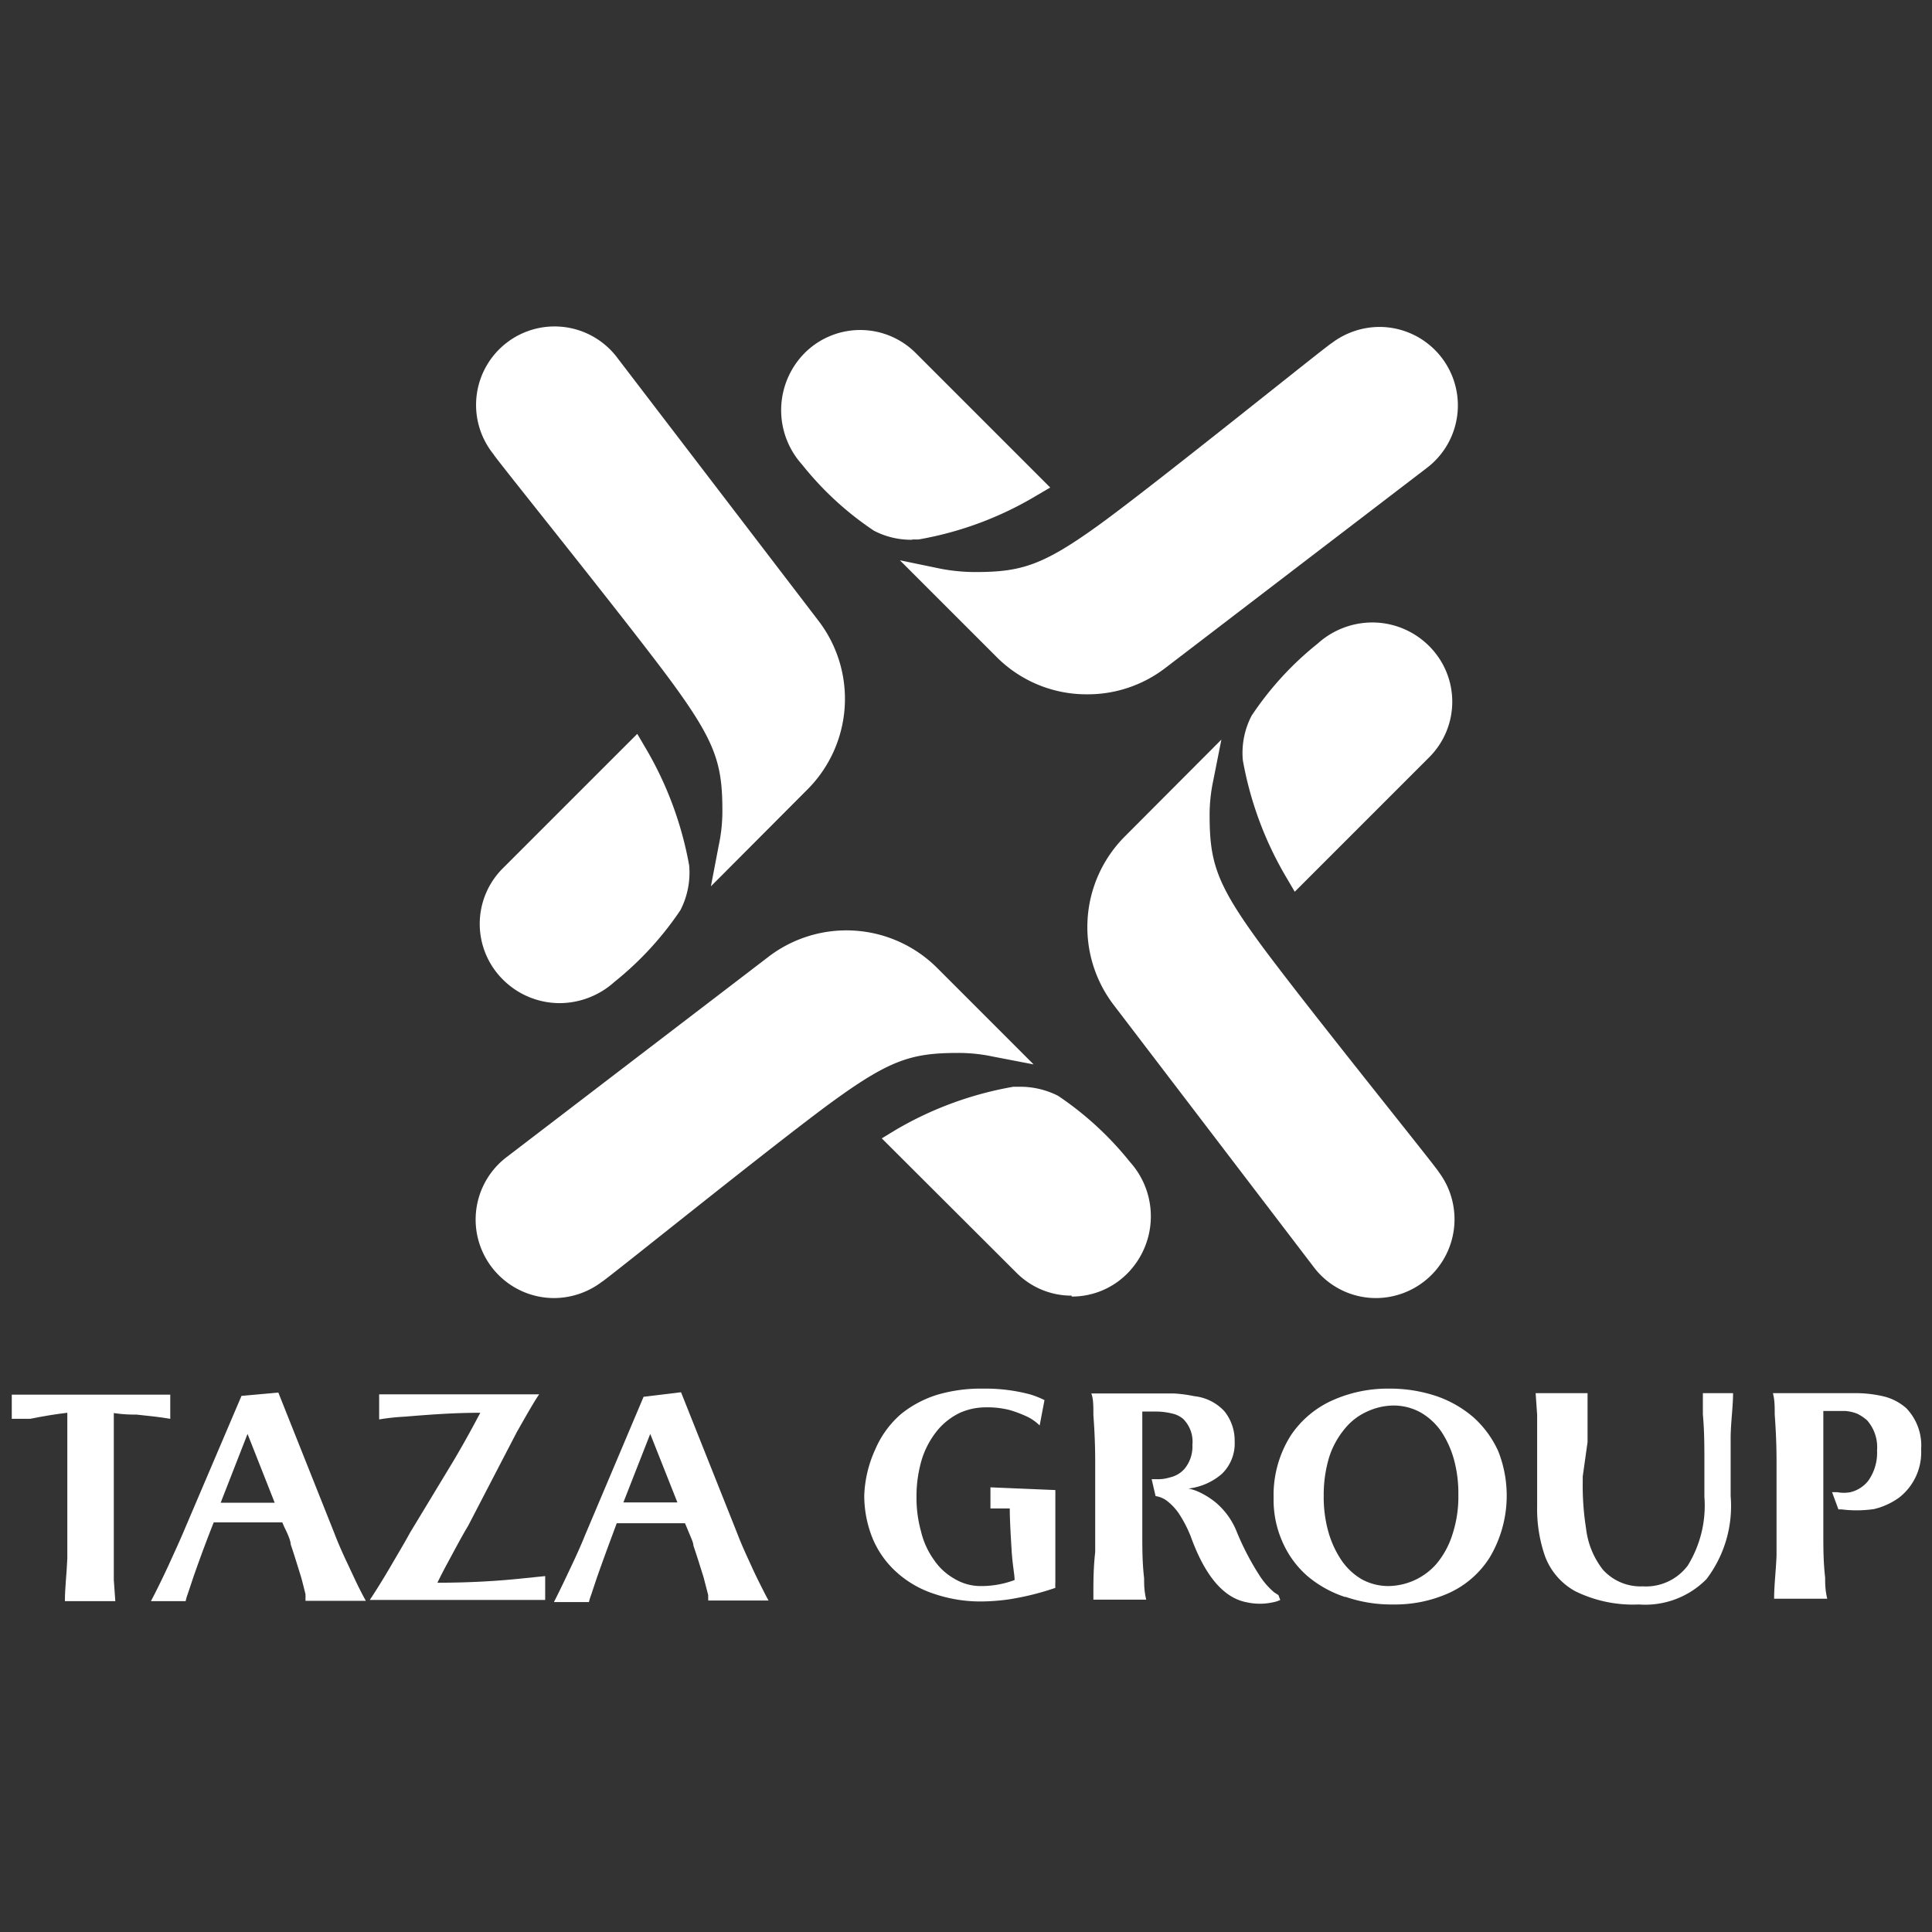 <svg id="Layer_1" data-name="Layer 1" xmlns="http://www.w3.org/2000/svg" viewBox="0 0 64 64"><rect x="0" y="0" width="64" height="64" fill="#333333" stroke="none"/><defs><style>.cls-1{fill:#fff;}</style></defs><title>Untitled-3 64px x 64px</title><path class="cls-1" d="M36,23a4.2,4.2,0,0,1-3-1.25l-3.19-3.19,1.35.28a6.2,6.2,0,0,0,1.14.11c1.52,0,2.24-.21,4.13-1.58s7.62-6,7.68-6a2.63,2.63,0,0,1,1.59-.54,2.6,2.6,0,0,1,1.58,4.66l-8.68,6.64A4.22,4.22,0,0,1,36,23"/><path class="cls-1" d="M30.22,17.88a2.65,2.65,0,0,1-1.27-.3,10.43,10.43,0,0,1-2.38-2.19,2.69,2.69,0,0,1,.09-3.7,2.6,2.6,0,0,1,3.67,0l4.46,4.46-.46.27a11.4,11.4,0,0,1-3.9,1.45h-.21"/><path class="cls-1" d="M45.6,43a2.58,2.58,0,0,1-2.06-1L36.9,33.3a4.25,4.25,0,0,1,.37-5.6l3.19-3.2-.27,1.36A5.45,5.45,0,0,0,40.07,27c0,1.52.21,2.24,1.58,4.13s6,7.62,6,7.68A2.61,2.61,0,0,1,45.6,43"/><path class="cls-1" d="M42.62,29.08a11.62,11.62,0,0,1-1.45-3.9,2.67,2.67,0,0,1,.29-1.47,10.47,10.47,0,0,1,2.19-2.39,2.7,2.7,0,0,1,1.81-.7,2.66,2.66,0,0,1,1.89.79,2.6,2.6,0,0,1,0,3.67l-4.46,4.46Z"/><path class="cls-1" d="M18.35,43a2.6,2.6,0,0,1-1.58-4.66l8.68-6.64a4.25,4.25,0,0,1,5.6.37l3.19,3.19L32.89,35a5.45,5.45,0,0,0-1.14-.12c-1.52,0-2.24.21-4.13,1.58s-7.62,6-7.68,6a2.63,2.63,0,0,1-1.59.54"/><path class="cls-1" d="M35.5,42.92a2.57,2.57,0,0,1-1.83-.76l-4.46-4.45.46-.28A11.62,11.62,0,0,1,33.57,36h.21a2.77,2.77,0,0,1,1.27.3,10.66,10.66,0,0,1,2.38,2.19,2.69,2.69,0,0,1-.09,3.7,2.58,2.58,0,0,1-1.84.76"/><path class="cls-1" d="M23.81,28a5.38,5.38,0,0,0,.12-1.14c0-1.52-.21-2.24-1.58-4.13s-6-7.62-6-7.68a2.6,2.6,0,1,1,4.12-3.17l6.64,8.68a4.25,4.25,0,0,1-.37,5.6l-3.19,3.2Z"/><path class="cls-1" d="M18.54,33.23a2.66,2.66,0,0,1-1.89-.79,2.6,2.6,0,0,1,0-3.67l4.46-4.46.27.46a11.72,11.72,0,0,1,1.45,3.9,2.72,2.72,0,0,1-.29,1.48,10.66,10.66,0,0,1-2.19,2.38,2.72,2.72,0,0,1-1.81.7"/><path class="cls-1" d="M2.23,51.61c0-.27,0-.53,0-.81v-4Q1.7,46.86,1,47l-.4,0L.39,47V46.2H5.64V47c-.35-.06-.73-.1-1.12-.14-.18,0-.42,0-.75-.05v4c0,.51,0,1,0,1.53l.05.7H2.15c0-.44.06-.91.08-1.42"/><path class="cls-1" d="M9.22,46.13l1.86,4.67c.11.29.23.56.34.8l.38.81c.12.25.23.46.32.62h-2l0-.11a.11.11,0,0,0,0-.05l0-.06c-.07-.28-.12-.48-.15-.58-.14-.45-.25-.81-.34-1.07q0-.15-.21-.57l-.07-.16-.14,0-.41,0H7.9c-.34,0-.61,0-.82,0-.21.53-.44,1.14-.68,1.83l-.18.54a1.67,1.67,0,0,0-.07.24H5c.21-.4.44-.87.68-1.4.1-.22.22-.48.35-.78L8,46.24ZM7.31,49.78H9.1L8.2,47.5Z"/><path class="cls-1" d="M17.86,46.19c-.16.23-.4.65-.74,1.25l-.52,1-1.09,2.1c-.21.35-.4.71-.6,1.08s-.28.52-.42.81c1.08,0,2-.06,2.69-.13l.88-.09V53H12.25c.26-.39.54-.85.84-1.37.2-.34.37-.63.5-.87L15,48.43c.31-.52.61-1.06.91-1.63-.94,0-1.78.07-2.52.13a7.26,7.26,0,0,0-.83.09v-.83Z"/><path class="cls-1" d="M22.56,46.12l1.86,4.67c.11.29.23.56.34.8s.23.51.38.81.23.46.32.62h-2l0-.11s0,0,0,0l0-.07-.15-.58c-.14-.45-.25-.8-.34-1.06,0-.11-.1-.3-.21-.58l-.07-.16h-.14c-.13,0-.27,0-.41,0h-.88c-.34,0-.61,0-.83,0-.2.54-.43,1.15-.67,1.84l-.18.54a1.64,1.64,0,0,0-.07.23H18.35c.21-.41.43-.88.68-1.41.1-.22.22-.48.34-.78l1.95-4.61Zm-1.91,3.65h1.79l-.9-2.27Z"/><path class="cls-1" d="M34.44,47.22a1.58,1.58,0,0,0-.41-.29,4.18,4.18,0,0,0-.58-.22,3,3,0,0,0-.8-.09,2.13,2.13,0,0,0-.85.18,2.23,2.23,0,0,0-.72.55,2.9,2.9,0,0,0-.53.95,4.27,4.27,0,0,0-.19,1.29,4.14,4.14,0,0,0,.15,1.14,2.64,2.64,0,0,0,.42.93,2,2,0,0,0,.69.64,1.68,1.68,0,0,0,.9.24,3.12,3.12,0,0,0,1.09-.2c0-.18-.07-.5-.1-1s-.06-1-.06-1.37l-.5,0-.14,0v-.7l2.15.09v2.11c0,.29,0,.57,0,.82l0,.11a1.68,1.68,0,0,0,0,.2,9,9,0,0,1-1.53.38,6.93,6.93,0,0,1-.88.07,4.75,4.75,0,0,1-1.6-.25,3.44,3.44,0,0,1-1.24-.71,3.11,3.11,0,0,1-.8-1.12,3.75,3.75,0,0,1-.28-1.45A4,4,0,0,1,29,48a3.21,3.21,0,0,1,.85-1.16,3.6,3.6,0,0,1,1.21-.64A5.11,5.11,0,0,1,32.56,46a5.75,5.75,0,0,1,1.56.19,3,3,0,0,1,.48.19Z"/><path class="cls-1" d="M42.41,53a.9.9,0,0,1-.25.08,2,2,0,0,1-.85,0c-.77-.14-1.39-.87-1.86-2.17a4.16,4.16,0,0,0-.41-.79,1.85,1.85,0,0,0-.38-.4.82.82,0,0,0-.38-.16L38.15,49h.15a1.35,1.35,0,0,0,.46-.06.9.9,0,0,0,.5-.31,1.16,1.16,0,0,0,.24-.77,1.06,1.06,0,0,0-.31-.86.84.84,0,0,0-.34-.17,2.32,2.32,0,0,0-.51-.07h-.5v4c0,.53,0,1,.06,1.52,0,.19,0,.42.07.71H36.22l0-.23c0-.35,0-.81.06-1.35,0-.29,0-.58,0-.86V48.41q0-.73-.06-1.53c0-.31,0-.55-.07-.72H37l.66,0,.69,0,.52,0a4.36,4.36,0,0,1,.69.09,1.58,1.58,0,0,1,1,.5,1.55,1.55,0,0,1,.34,1,1.4,1.4,0,0,1-.43,1.08,2.06,2.06,0,0,1-1.1.48,1.68,1.68,0,0,1,.44.16,2.59,2.59,0,0,1,.46.3,2.45,2.45,0,0,1,.71,1,8.94,8.94,0,0,0,.73,1.4,2.52,2.52,0,0,0,.5.58l.14.09,0,0Z"/><path class="cls-1" d="M44.55,52.9a3.72,3.72,0,0,1-1.25-.7,3.2,3.2,0,0,1-.82-1.13,3.42,3.42,0,0,1-.29-1.45,3.69,3.69,0,0,1,.57-2.07,3.26,3.26,0,0,1,1.42-1.18A4.48,4.48,0,0,1,46,46a4.86,4.86,0,0,1,1.56.24,3.74,3.74,0,0,1,1.25.71,3.38,3.38,0,0,1,.82,1.12,4,4,0,0,1-.28,3.52A3.12,3.12,0,0,1,48,52.77a4.36,4.36,0,0,1-1.86.38,4.64,4.64,0,0,1-1.56-.25M44,50.73a3.3,3.3,0,0,0,.42.93,2.1,2.1,0,0,0,.68.65,1.83,1.83,0,0,0,.9.23,2.15,2.15,0,0,0,1.58-.73,2.84,2.84,0,0,0,.54-1,4,4,0,0,0,.19-1.3,4.24,4.24,0,0,0-.14-1.14,3.24,3.24,0,0,0-.42-.94,2.1,2.1,0,0,0-.69-.64,1.84,1.84,0,0,0-.91-.23,2.1,2.1,0,0,0-.84.19,2,2,0,0,0-.73.54,2.84,2.84,0,0,0-.54.95,4.29,4.29,0,0,0-.19,1.3A4.24,4.24,0,0,0,44,50.73"/><path class="cls-1" d="M52.43,48.91v.18a9,9,0,0,0,.11,1.54A2.72,2.72,0,0,0,53.1,52a1.68,1.68,0,0,0,1.32.55,1.73,1.73,0,0,0,1.49-.69,3.79,3.79,0,0,0,.55-2.28V48.39c0-.44,0-1-.05-1.53,0-.3,0-.54,0-.71h1c0,.44-.07.91-.08,1.43,0,.27,0,.54,0,.81v1.17a4,4,0,0,1-.8,2.75,2.85,2.85,0,0,1-2.24.84,4.33,4.33,0,0,1-2.11-.44,2.2,2.2,0,0,1-1-1.16,4.75,4.75,0,0,1-.26-1.65V48.41c0-.38,0-.89,0-1.54l-.05-.72h1.72l0,.64v.54c0,.17,0,.32,0,.44Z"/><path class="cls-1" d="M60.69,49.43h.17a1.17,1.17,0,0,0,.44,0,1.07,1.07,0,0,0,.59-.38,1.6,1.6,0,0,0,.29-1,1.35,1.35,0,0,0-.33-1,1.46,1.46,0,0,0-.33-.22,1.37,1.37,0,0,0-.4-.09H60.4v4c0,.53,0,1,.06,1.52,0,.18,0,.42.07.7H58.77c0-.45.06-.92.08-1.43,0-.27,0-.53,0-.8V48.39q0-.72-.06-1.53c0-.25,0-.49-.06-.71h.84c.33,0,.69,0,1.07,0l.77,0a4.08,4.08,0,0,1,1,.11,1.76,1.76,0,0,1,.74.39,1.78,1.78,0,0,1,.49,1.36,1.9,1.9,0,0,1-.73,1.6,2.35,2.35,0,0,1-.83.38A4,4,0,0,1,61,50h-.1Z"/></svg>